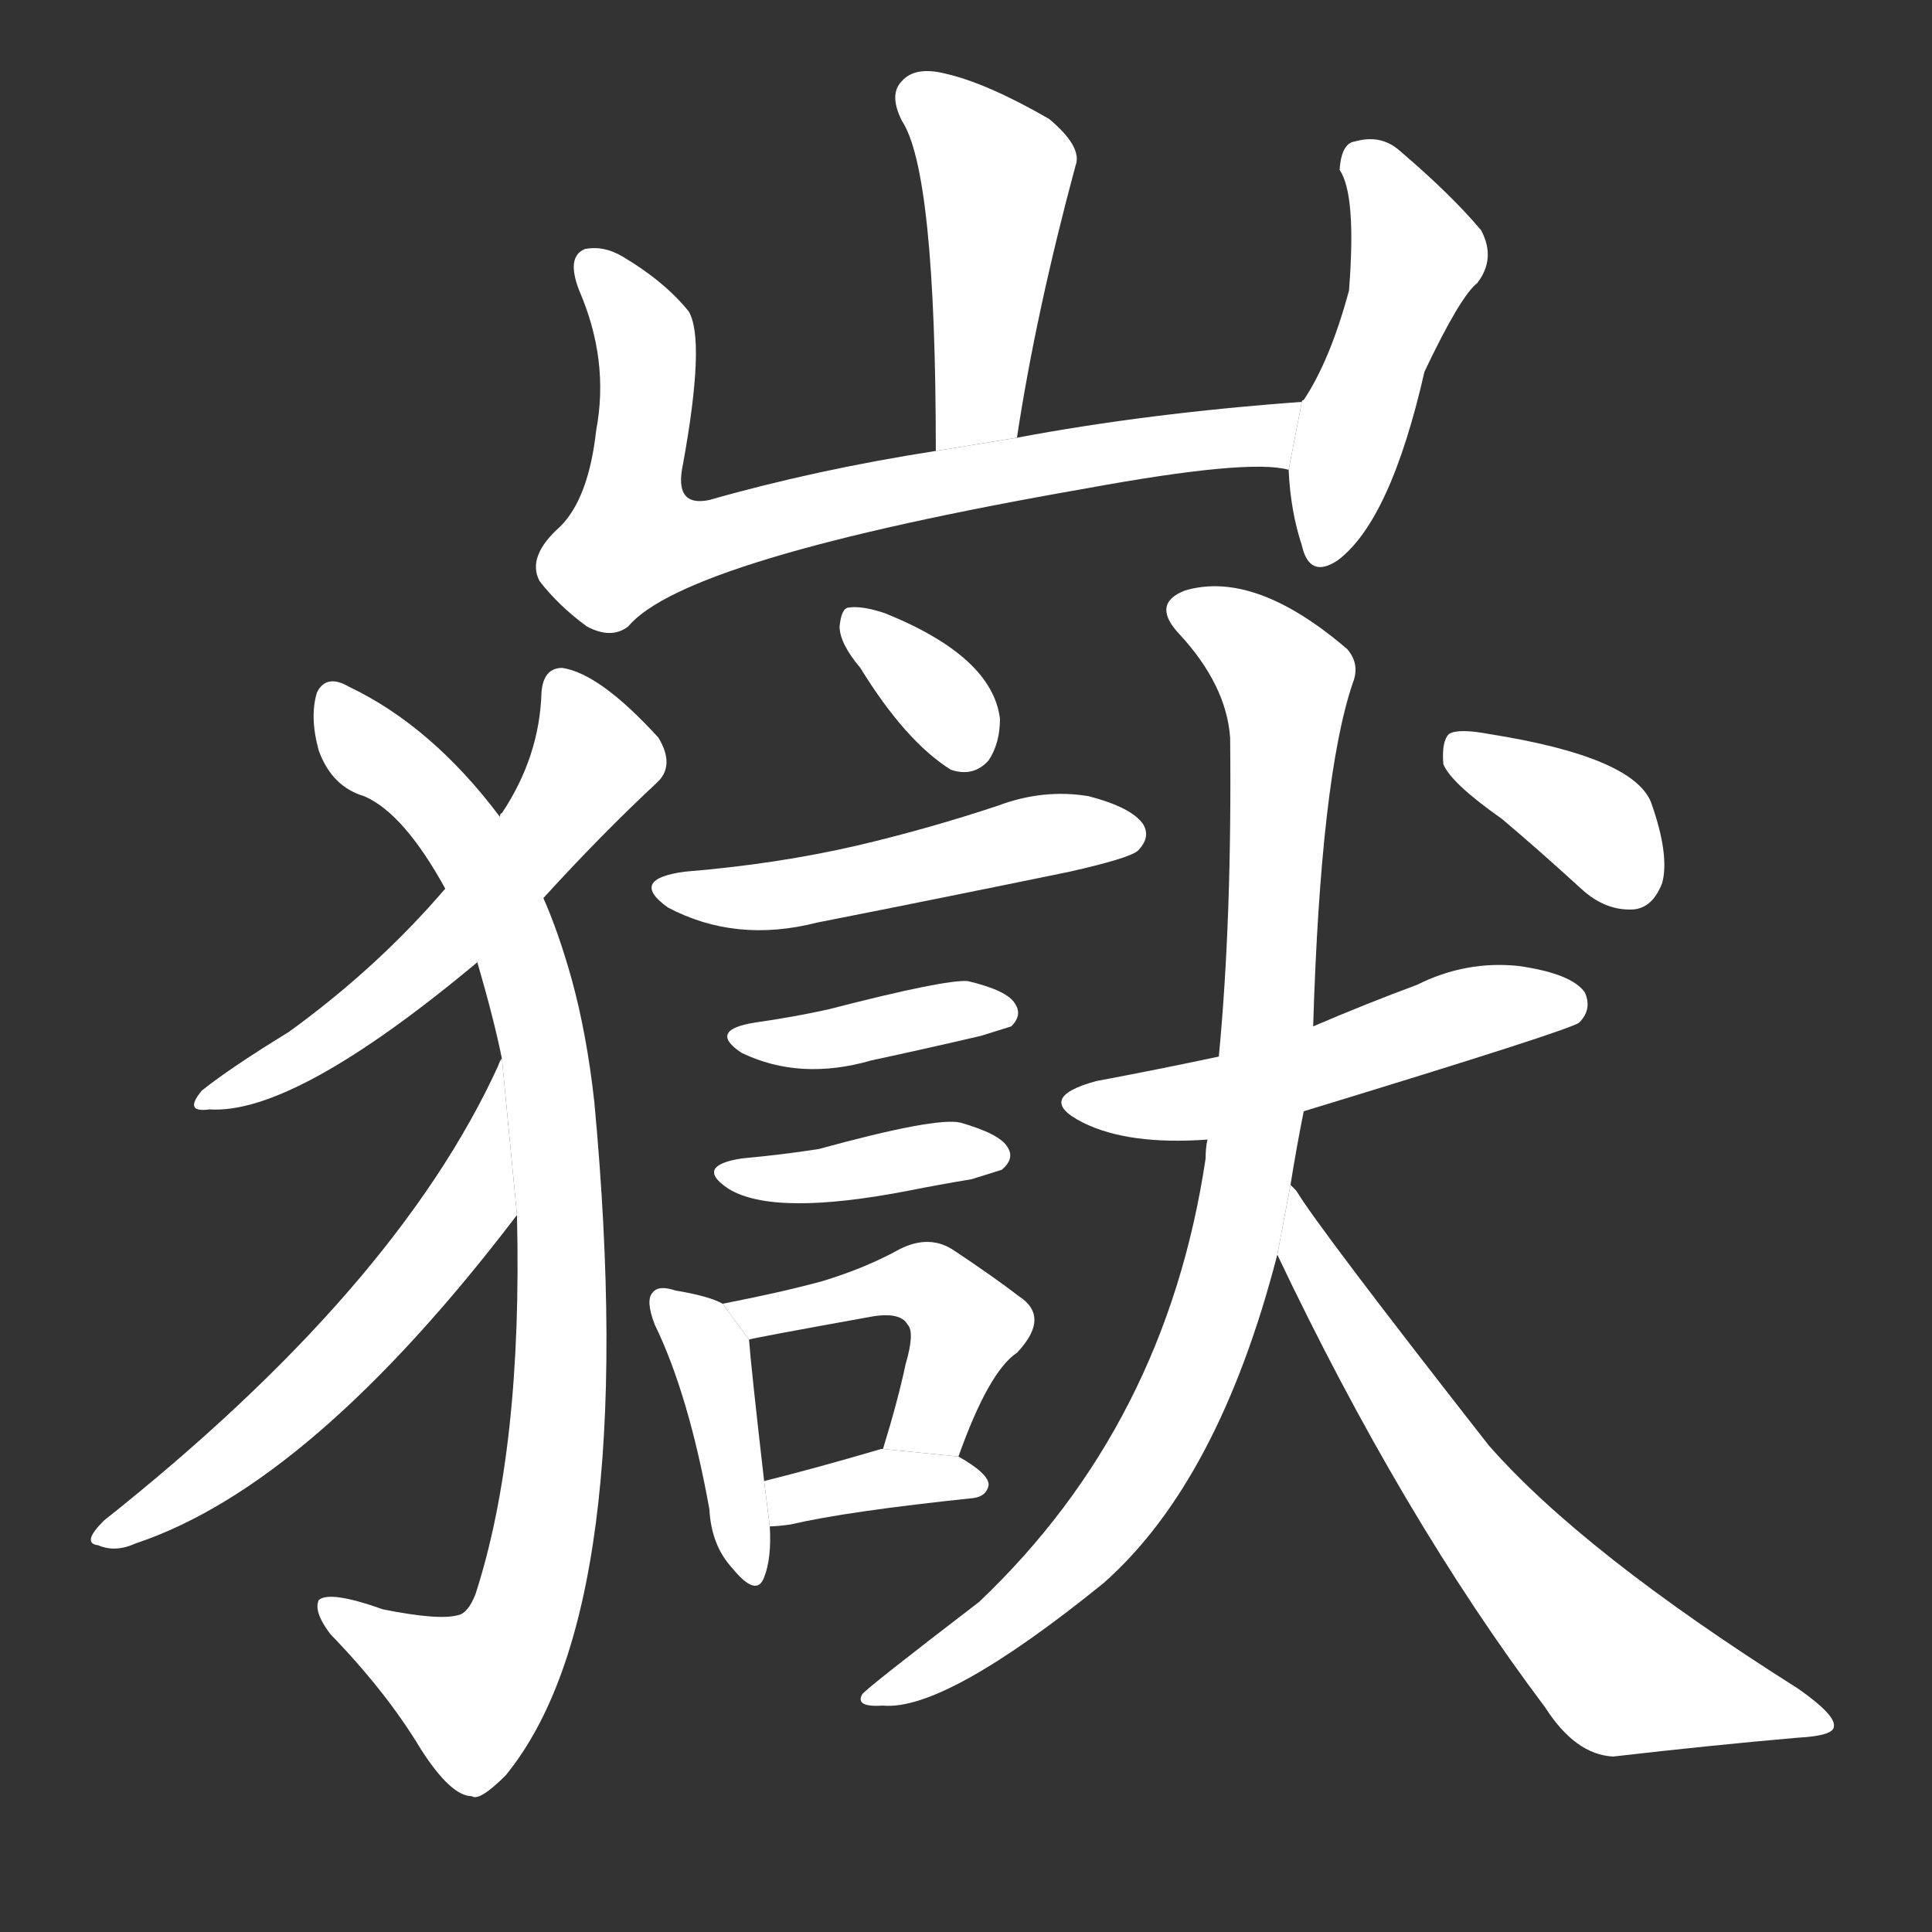 <!-- u5dbd_yue4_mountain_peak_summit -->
<!-- 5DBD -->
<!--  -->
<!--  -->
<svg viewBox="0 0 1024 1024">
  <rect x="0" y="0" width="1024" height="1024" fill="#333333" stroke="none"/>
  <g transform="scale(1, -1) translate(0, -900)">
    <path fill="#FFFFFF" d="M 539 668 Q 549 734 570 812 Q 574 822 556 837 Q 523 856 501 861 Q 485 865 478 857 Q 471 850 478 836 Q 496 809 496 661 L 539 668 Z"></path>
    <path fill="#FFFFFF" d="M 690 687 Q 608 681 539 668 L 496 661 Q 432 651 376 635 Q 357 631 362 654 Q 374 720 365 735 Q 352 751 330 764 Q 320 770 310 768 Q 300 764 307 746 Q 323 709 316 672 Q 312 636 297 621 Q 279 605 286 592 Q 296 579 311 568 Q 324 561 333 568 Q 363 604 575 641 Q 662 657 683 651 L 690 687 Z"></path>
    <path fill="#FFFFFF" d="M 683 651 Q 684 629 690 611 Q 694 593 709 603 Q 737 624 755 703 Q 774 743 783 750 Q 793 763 785 778 Q 769 797 742 820 Q 732 829 718 825 Q 711 824 710 810 Q 719 797 715 746 Q 705 709 691 688 Q 690 688 690 687 L 683 651 Z"></path>
    <path fill="#FFFFFF" d="M 288 424 Q 319 458 348 485 Q 358 494 349 509 Q 318 543 298 546 Q 288 546 287 533 Q 286 499 266 469 Q 265 469 265 467 L 236 429 Q 200 387 153 353 Q 122 334 107 322 Q 97 310 111 312 Q 156 309 253 390 L 288 424 Z"></path>
    <path fill="#FFFFFF" d="M 274 256 Q 277 132 252 55 Q 248 45 243 44 Q 233 41 203 47 Q 175 57 169 52 Q 166 46 175 34 Q 205 3 223 -27 Q 239 -52 250 -52 Q 254 -55 268 -41 Q 340 47 315 316 Q 311 352 303 381 Q 296 406 288 424 L 265 467 Q 229 515 185 536 Q 173 543 168 533 Q 164 520 169 502 Q 176 483 193 478 Q 214 469 236 429 L 253 390 Q 262 359 266 339 L 274 256 Z"></path>
    <path fill="#FFFFFF" d="M 266 339 Q 265 338 264 335 Q 210 217 55 94 Q 43 82 52 81 Q 61 77 72 82 Q 165 113 274 256 L 266 339 Z"></path>
    <path fill="#FFFFFF" d="M 456 546 Q 480 507 504 492 Q 516 488 524 497 Q 530 506 530 519 Q 526 552 469 575 Q 457 579 450 578 Q 446 578 445 568 Q 445 559 456 546 Z"></path>
    <path fill="#FFFFFF" d="M 363 438 Q 333 434 354 419 Q 390 400 433 411 Q 499 424 567 438 Q 598 445 603 449 Q 610 456 606 463 Q 600 472 577 478 Q 553 482 529 473 Q 493 461 455 452 Q 412 442 363 438 Z"></path>
    <path fill="#FFFFFF" d="M 400 358 Q 375 354 393 342 Q 424 327 462 338 Q 490 344 520 351 Q 533 355 536 356 Q 542 362 538 368 Q 534 375 513 380 Q 501 381 439 365 Q 421 361 400 358 Z"></path>
    <path fill="#FFFFFF" d="M 393 286 Q 368 282 386 270 Q 410 255 482 269 Q 497 272 515 275 Q 528 279 531 280 Q 538 286 534 292 Q 530 299 509 305 Q 496 308 434 291 Q 415 288 393 286 Z"></path>
    <path fill="#FFFFFF" d="M 383 209 Q 376 213 358 216 Q 349 219 346 215 Q 342 211 347 198 Q 365 161 376 100 Q 377 81 388 69 Q 401 53 405 64 Q 409 74 408 91 L 405 115 Q 398 176 397 190 L 383 209 Z"></path>
    <path fill="#FFFFFF" d="M 508 128 Q 524 173 539 183 Q 557 202 540 213 Q 527 223 506 237 Q 493 246 477 238 Q 459 228 436 221 Q 414 215 383 209 L 397 190 Q 400 191 461 202 Q 477 205 481 198 Q 485 194 480 177 Q 476 158 468 132 L 508 128 Z"></path>
    <path fill="#FFFFFF" d="M 408 91 Q 412 91 419 92 Q 449 99 516 106 Q 523 107 524 113 Q 524 119 508 128 L 468 132 L 467 132 Q 433 122 405 115 L 408 91 Z"></path>
    <path fill="#FFFFFF" d="M 691 311 Q 832 354 837 358 Q 844 365 840 374 Q 833 384 805 388 Q 777 391 751 378 Q 724 368 696 356 L 646 340 Q 613 333 581 327 Q 548 318 574 305 Q 598 293 640 296 L 691 311 Z"></path>
    <path fill="#FFFFFF" d="M 684 272 Q 687 291 691 311 L 696 356 Q 700 488 717 538 Q 721 548 714 556 Q 665 598 628 587 Q 610 580 625 564 Q 650 537 652 509 Q 653 413 646 340 L 640 296 Q 639 292 639 286 Q 618 145 519 51 Q 459 5 457 2 Q 453 -5 468 -4 Q 501 -7 585 61 Q 646 115 677 235 L 684 272 Z"></path>
    <path fill="#FFFFFF" d="M 677 235 Q 743 96 819 -5 Q 835 -30 855 -31 Q 907 -25 953 -21 Q 972 -20 972 -15 Q 973 -9 953 5 Q 839 77 789 134 Q 699 249 687 269 Q 686 270 684 272 L 677 235 Z"></path>
    <path fill="#FFFFFF" d="M 796 466 Q 815 450 838 429 Q 851 417 866 418 Q 876 419 881 432 Q 885 447 875 475 Q 865 499 789 511 Q 773 514 768 511 Q 764 507 765 495 Q 769 485 796 466 Z"></path>
  </g>
</svg>
